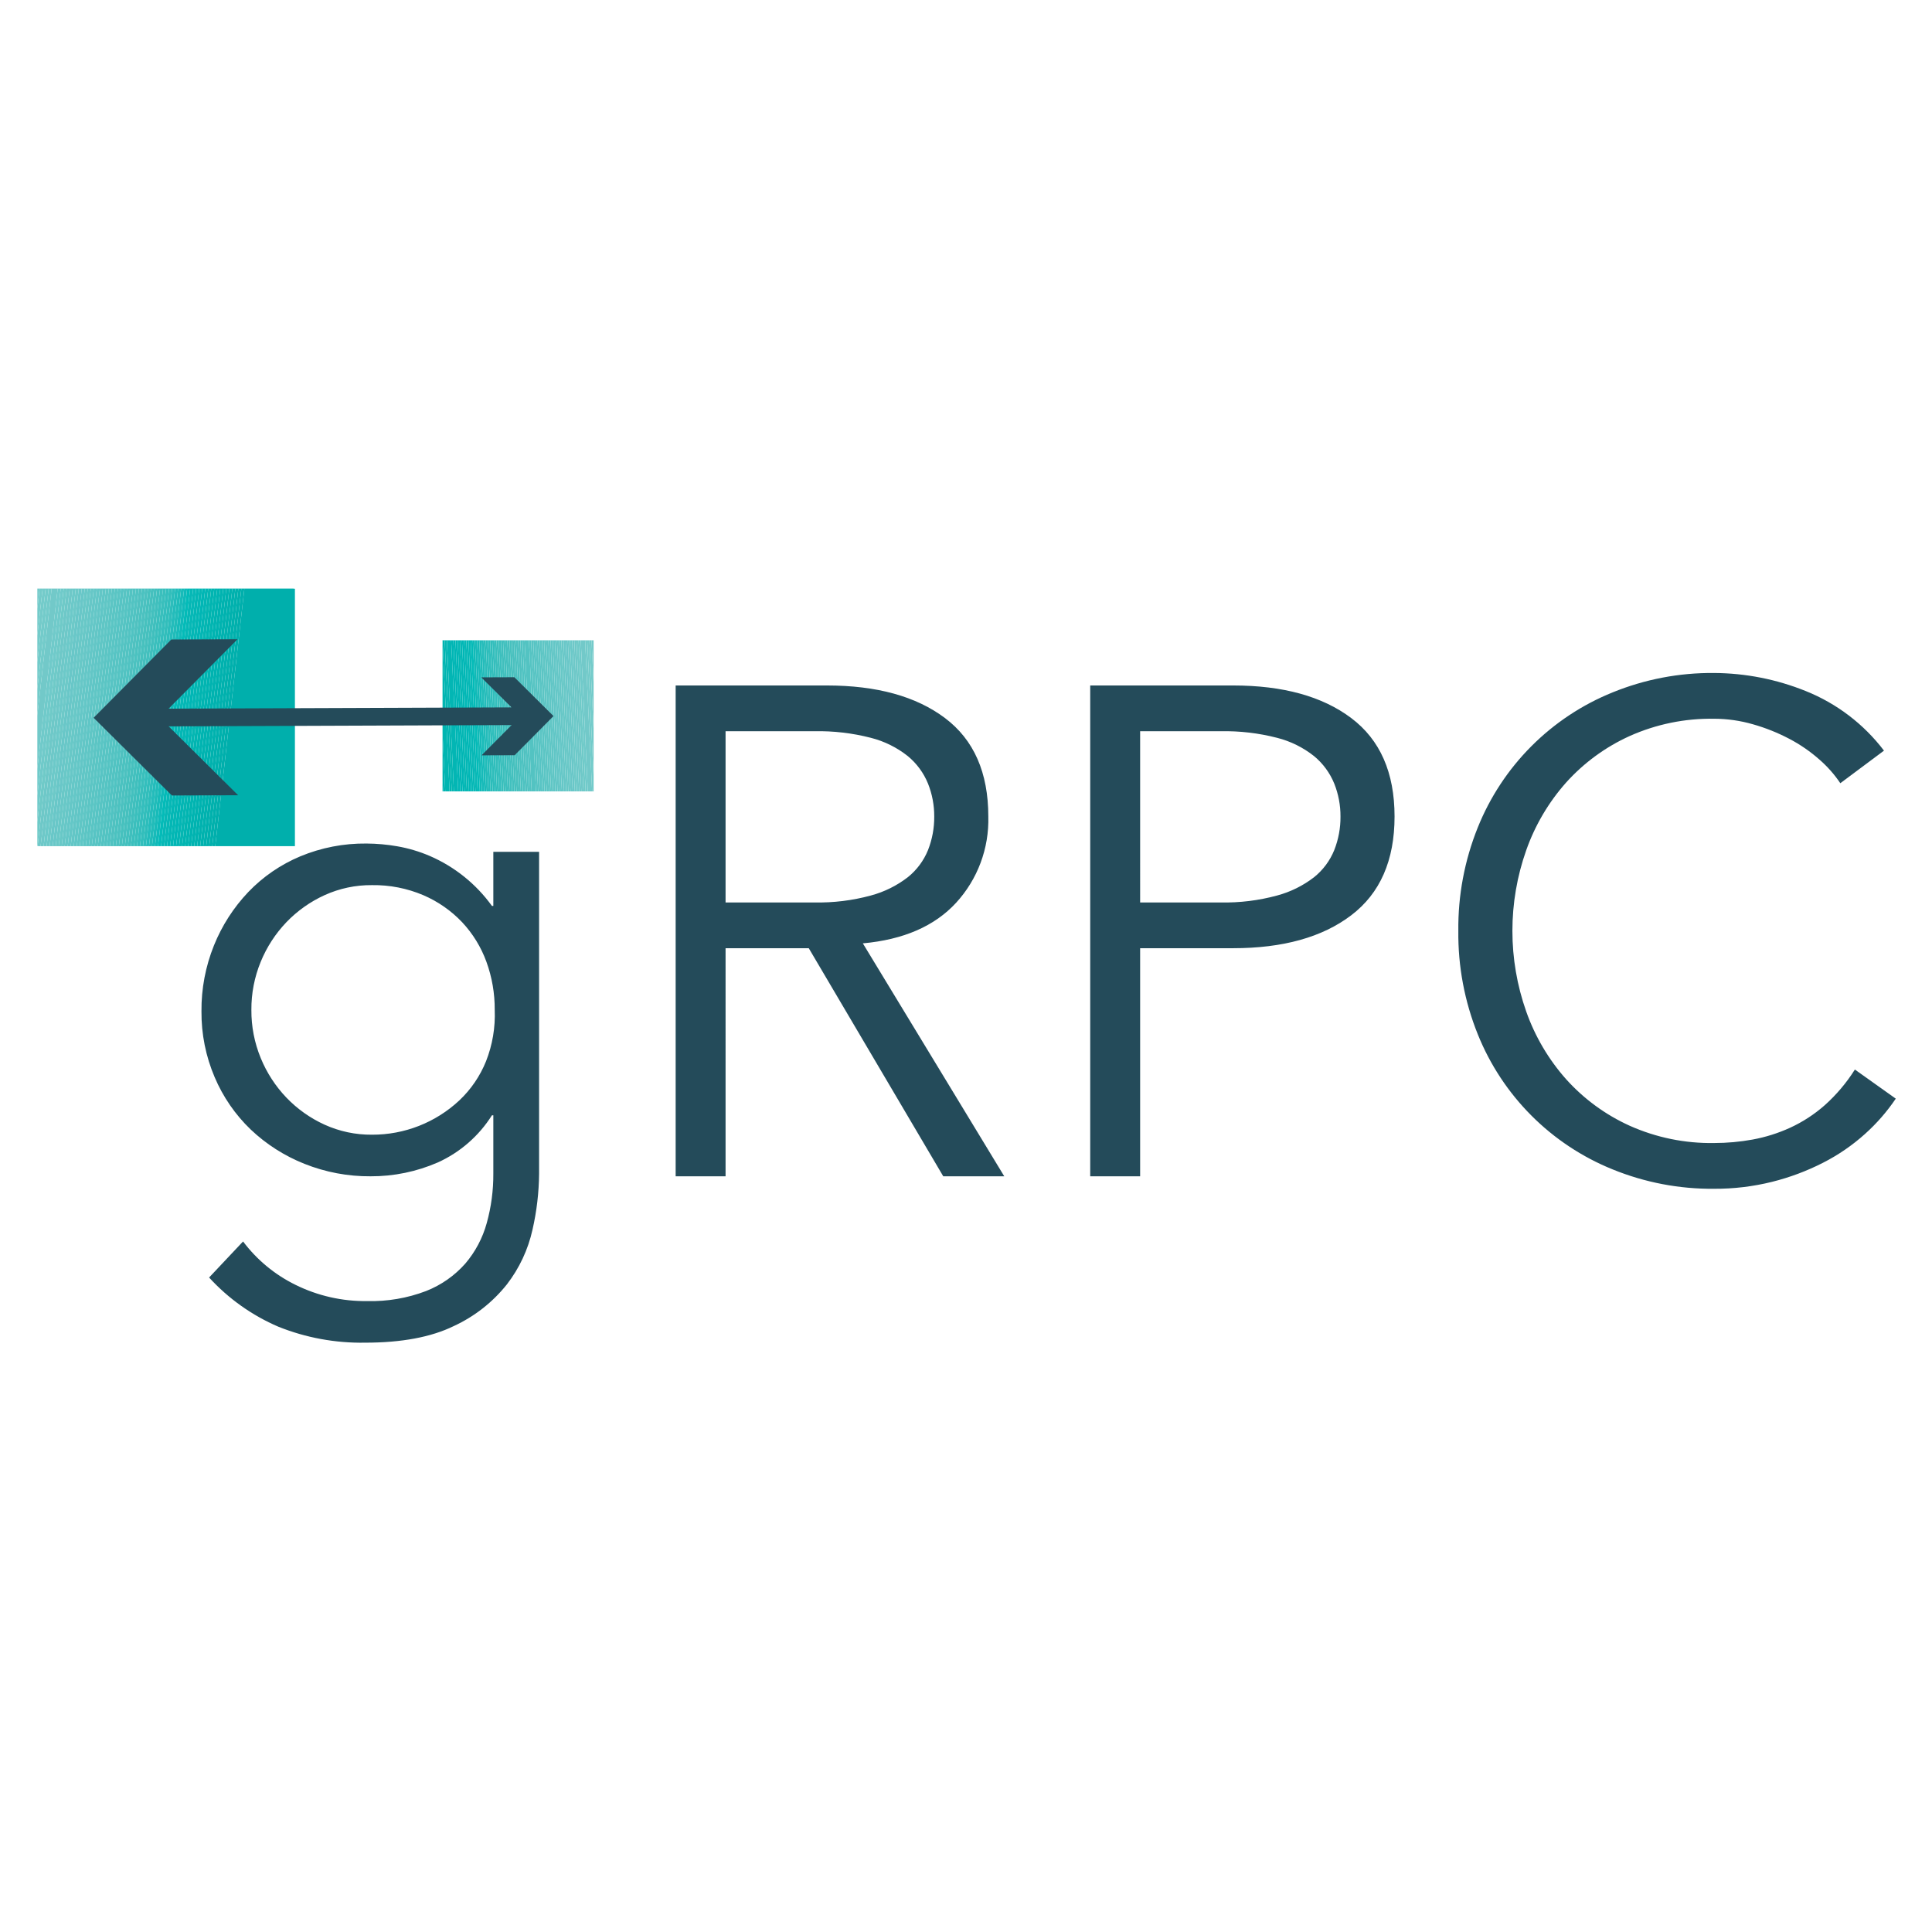 <svg width="400" height="400" viewBox="0 0 400 400" fill="none" xmlns="http://www.w3.org/2000/svg">
<path d="M50.324 257.031C53.181 260.832 56.893 263.905 61.16 266.002C65.775 268.288 70.867 269.444 76.016 269.375C80.18 269.484 84.325 268.777 88.216 267.294C91.329 266.071 94.108 264.128 96.326 261.624C98.407 259.185 99.926 256.319 100.775 253.227C101.702 249.886 102.161 246.433 102.138 242.965V230.909H101.852C99.154 235.186 95.261 238.58 90.655 240.669C86.264 242.581 81.523 243.559 76.733 243.54C72.04 243.575 67.385 242.698 63.027 240.956C58.9 239.318 55.124 236.906 51.903 233.851C48.706 230.782 46.166 227.095 44.439 223.013C42.6 218.705 41.672 214.063 41.712 209.379C41.672 204.708 42.55 200.075 44.296 195.743C45.946 191.644 48.357 187.894 51.4 184.691C54.443 181.514 58.108 178.998 62.165 177.299C66.507 175.494 71.171 174.591 75.873 174.644C78.014 174.656 80.15 174.848 82.259 175.217C84.578 175.622 86.842 176.297 89.005 177.227C94.14 179.453 98.579 183.024 101.852 187.563H102.138V176.366H111.613V242.965C111.58 246.879 111.123 250.777 110.249 254.591C109.334 258.715 107.521 262.587 104.938 265.93C102 269.618 98.239 272.567 93.958 274.543C89.268 276.839 83.144 277.986 75.585 277.986C69.444 278.091 63.345 276.969 57.644 274.686C52.189 272.349 47.296 268.875 43.292 264.496L50.324 257.031ZM52.046 209.092C52.023 212.513 52.681 215.904 53.984 219.067C55.227 222.102 57.028 224.877 59.294 227.248C61.547 229.597 64.226 231.497 67.189 232.846C70.275 234.249 73.631 234.959 77.021 234.927C83.734 234.951 90.203 232.41 95.105 227.823C97.513 225.551 99.398 222.784 100.632 219.712C101.961 216.335 102.573 212.718 102.427 209.092C102.451 205.691 101.867 202.312 100.704 199.116C99.598 196.078 97.889 193.295 95.68 190.935C93.409 188.542 90.674 186.638 87.642 185.337C84.285 183.911 80.668 183.202 77.021 183.256C73.631 183.224 70.275 183.935 67.189 185.337C64.227 186.688 61.548 188.587 59.294 190.935C57.029 193.306 55.227 196.081 53.983 199.116C52.681 202.28 52.023 205.671 52.046 209.092V209.092ZM150.221 243.54H139.887V141.918H171.177C181.511 141.918 189.668 144.166 195.649 148.664C201.628 153.162 204.619 159.956 204.62 169.045C204.802 175.643 202.408 182.052 197.946 186.915C193.496 191.748 187.061 194.547 178.641 195.311L207.921 243.539H195.29L167.446 196.317H150.222L150.221 243.54ZM150.221 186.844H168.593C172.541 186.927 176.48 186.444 180.291 185.408C183.078 184.663 185.688 183.37 187.97 181.605C189.811 180.124 191.243 178.197 192.132 176.008C193.005 173.791 193.444 171.428 193.424 169.045C193.435 166.711 192.996 164.397 192.132 162.229C191.233 160.024 189.804 158.077 187.97 156.558C185.71 154.758 183.092 153.462 180.291 152.755C176.472 151.771 172.536 151.313 168.593 151.392H150.221V186.844ZM225.717 141.918H255.286C265.619 141.918 273.776 144.167 279.757 148.665C285.736 153.163 288.727 159.957 288.728 169.046C288.728 178.138 285.738 184.956 279.757 189.499C273.776 194.045 265.619 196.318 255.286 196.317H236.052V243.54H225.717V141.918ZM236.053 186.845H252.703C256.651 186.928 260.59 186.444 264.401 185.409C267.188 184.664 269.798 183.371 272.08 181.606C273.921 180.125 275.353 178.198 276.242 176.009C277.115 173.793 277.554 171.429 277.534 169.046C277.545 166.712 277.106 164.398 276.242 162.23C275.343 160.026 273.913 158.078 272.08 156.559C269.82 154.76 267.202 153.463 264.401 152.756C260.582 151.772 256.646 151.314 252.703 151.393H236.052L236.053 186.845ZM392.499 227.464C390.681 230.158 388.536 232.617 386.114 234.785C383.491 237.14 380.572 239.143 377.429 240.74C374.075 242.453 370.535 243.778 366.881 244.688C362.96 245.661 358.933 246.143 354.894 246.123C347.688 246.191 340.541 244.825 333.868 242.105C327.57 239.56 321.85 235.769 317.053 230.959C312.256 226.149 308.479 220.42 305.95 214.116C303.216 207.321 301.85 200.053 301.932 192.729C301.85 185.405 303.216 178.137 305.95 171.342C308.479 165.037 312.256 159.308 317.053 154.499C321.85 149.69 327.57 145.899 333.868 143.354C340.541 140.634 347.688 139.268 354.894 139.335C361.389 139.37 367.818 140.636 373.841 143.066C380.265 145.637 385.87 149.904 390.059 155.411L381.018 162.157C379.803 160.347 378.355 158.706 376.71 157.276C374.811 155.595 372.716 154.149 370.469 152.971C368.068 151.707 365.542 150.696 362.932 149.957C360.319 149.201 357.614 148.814 354.894 148.808C348.865 148.709 342.888 149.934 337.384 152.397C332.39 154.662 327.919 157.936 324.251 162.012C320.621 166.1 317.818 170.853 315.997 176.008C312.17 186.827 312.17 198.631 315.997 209.449C317.818 214.604 320.621 219.357 324.251 223.444C327.918 227.522 332.389 230.796 337.384 233.061C342.887 235.525 348.865 236.75 354.894 236.65C357.566 236.651 360.232 236.411 362.86 235.932C365.534 235.44 368.138 234.621 370.611 233.492C373.219 232.296 375.637 230.724 377.788 228.826C380.205 226.667 382.306 224.18 384.031 221.436L392.499 227.464Z" fill="#244B5A"/>
<path d="M8.202 121.86L7.73 126.036V121.86H8.202Z" fill="#75CACA"/>
<path d="M8.826 121.86L7.73 131.553V126.036L8.202 121.86H8.826V121.86Z" fill="#74CBCA"/>
<path d="M9.449 121.86L7.73 137.07V131.553L8.826 121.86H9.449V121.86Z" fill="#74CBCA"/>
<path d="M10.072 121.86L7.73 142.588V137.07L9.449 121.86H10.072Z" fill="#73CBCA"/>
<path d="M10.695 121.86L7.73 148.105V142.588L10.072 121.86H10.695Z" fill="#73CBCA"/>
<path d="M11.319 121.86L7.73 153.623V148.105L10.695 121.86H11.319ZM11.943 121.86L7.73 159.14V153.623L11.319 121.86H11.943V121.86Z" fill="#72C9C9"/>
<path d="M12.566 121.86L7.73 164.658V159.14L11.943 121.86H12.566V121.86Z" fill="#70CACA"/>
<path d="M13.189 121.86L7.73 170.175V164.658L12.566 121.86H13.189V121.86Z" fill="#70CACA"/>
<path d="M13.813 121.86L7.791 175.157L7.73 175.15V170.175L13.189 121.86H13.813V121.86Z" fill="#6FCAC8"/>
<path d="M14.436 121.86L8.41 175.19H8.08L7.791 175.157L13.813 121.86H14.436V121.86Z" fill="#6EC8C8"/>
<path d="M15.059 121.86L9.034 175.19H8.41L14.436 121.86H15.059Z" fill="#6EC8C8"/>
<path d="M15.684 121.86L9.657 175.19H9.034L15.059 121.86H15.684Z" fill="#6CC9C9"/>
<path d="M16.307 121.86L10.28 175.19H9.657L15.683 121.86H16.307Z" fill="#6DC9C8"/>
<path d="M16.93 121.86L10.904 175.19H10.28L16.306 121.86H16.93V121.86Z" fill="#69C7C8"/>
<path d="M17.553 121.86L11.528 175.19H10.905L16.93 121.86H17.553Z" fill="#69C7C8"/>
<path d="M18.177 121.86L12.151 175.19H11.528L17.553 121.86H18.177V121.86Z" fill="#69C8C7"/>
<path d="M18.8 121.86L12.774 175.19H12.151L18.177 121.86H18.8V121.86Z" fill="#68C8C7"/>
<path d="M19.423 121.86L13.398 175.19H12.774L18.8 121.86H19.423V121.86Z" fill="#67C7C7"/>
<path d="M20.047 121.86L14.022 175.19H13.398L19.424 121.86H20.047V121.86Z" fill="#65C7C7"/>
<path d="M20.671 121.86L14.645 175.19H14.021L20.047 121.86H20.671V121.86Z" fill="#64C7C7"/>
<path d="M21.294 121.86L15.268 175.19H14.645L20.671 121.86H21.294V121.86Z" fill="#63C6C6"/>
<path d="M21.917 121.86L15.892 175.19H15.268L21.294 121.86H21.917V121.86Z" fill="#60C6C6"/>
<path d="M22.541 121.86L16.515 175.19H15.892L21.917 121.86H22.541V121.86Z" fill="#60C6C5"/>
<path d="M23.165 121.86L17.138 175.19H16.515L22.54 121.86H23.165V121.86Z" fill="#5FC6C5"/>
<path d="M23.788 121.86L17.761 175.19H17.138L23.164 121.86H23.788V121.86Z" fill="#5CC5C4"/>
<path d="M24.411 121.86L18.385 175.19H17.761L23.788 121.86H24.411V121.86Z" fill="#5AC5C4"/>
<path d="M25.034 121.86L19.009 175.19H18.386L24.411 121.86H25.034V121.86Z" fill="#5AC5C4"/>
<path d="M25.658 121.86L19.632 175.19H19.009L25.034 121.86H25.658V121.86Z" fill="#57C4C4"/>
<path d="M26.281 121.86L20.255 175.19H19.632L25.658 121.86H26.281V121.86Z" fill="#58C4C3"/>
<path d="M26.904 121.86L20.879 175.19H20.255L26.281 121.86H26.904V121.86Z" fill="#55C4C3"/>
<path d="M27.528 121.86L21.503 175.19H20.879L26.905 121.86H27.528V121.86Z" fill="#53C3C2"/>
<path d="M28.152 121.86L22.126 175.19H21.502L27.528 121.86H28.152V121.86Z" fill="#52C3C2"/>
<path d="M28.775 121.86L22.749 175.19H22.125L28.152 121.86H28.775V121.86Z" fill="#50C3C2"/>
<path d="M29.398 121.86L23.373 175.19H22.748L28.775 121.86H29.398Z" fill="#50C1C0"/>
<path d="M30.022 121.86L23.996 175.19H23.373L29.398 121.86H30.022V121.86Z" fill="#4BC2C0"/>
<path d="M30.645 121.86L24.619 175.19H23.996L30.022 121.86H30.645V121.86Z" fill="#4CC1C0"/>
<path d="M31.268 121.86L25.242 175.19H24.619L30.645 121.86H31.268V121.86Z" fill="#47C1BE"/>
<path d="M31.892 121.86L25.866 175.19H25.242L31.268 121.86H31.892V121.86Z" fill="#46C0BE"/>
<path d="M32.516 121.86L26.49 175.19H25.867L31.892 121.86H32.516V121.86Z" fill="#43C0BE"/>
<path d="M33.139 121.86L27.113 175.19H26.49L32.516 121.86H33.139V121.86Z" fill="#40BFBD"/>
<path d="M33.762 121.86L27.737 175.19H27.113L33.139 121.86H33.762V121.86Z" fill="#3BBFBD"/>
<path d="M34.385 121.86L28.36 175.19H27.737L33.762 121.86H34.385V121.86Z" fill="#39BFBC"/>
<path d="M35.01 121.86L28.983 175.19H28.36L34.386 121.86H35.01V121.86Z" fill="#34BEBD"/>
<path d="M35.633 121.86L29.607 175.19H28.983L35.01 121.86H35.633V121.86Z" fill="#32BEBB"/>
<path d="M36.256 121.86L30.231 175.19H29.606L35.633 121.86H36.256V121.86Z" fill="#2DBDBB"/>
<path d="M36.879 121.86L30.854 175.19H30.23L36.256 121.86H36.879V121.86Z" fill="#24BCBB"/>
<path d="M37.503 121.86L31.477 175.19H30.854L36.879 121.86H37.503V121.86Z" fill="#21BCB9"/>
<path d="M38.126 121.86L32.1 175.19H31.477L37.503 121.86H38.126V121.86Z" fill="#18BBB9"/>
<path d="M38.749 121.86L32.724 175.19H32.1L38.126 121.86H38.749V121.86Z" fill="#0FBAB9"/>
<path d="M39.373 121.86L33.347 175.19H32.724L38.749 121.86H39.373V121.86Z" fill="#03BBB8"/>
<path d="M39.997 121.86L33.97 175.19H33.347L39.372 121.86H39.997V121.86Z" fill="#06B8B6"/>
<path d="M40.62 121.86L34.594 175.19H33.971L39.997 121.86H40.62V121.86Z" fill="#06B8B6"/>
<path d="M41.243 121.86L35.218 175.19H34.594L40.62 121.86H41.243Z" fill="#03B7B5"/>
<path d="M41.866 121.86L35.841 175.19H35.218L41.243 121.86H41.866V121.86Z" fill="#04B7B4"/>
<path d="M42.49 121.86L36.464 175.19H35.841L41.866 121.86H42.49Z" fill="#00B6B5"/>
<path d="M43.114 121.86L37.087 175.19H36.464L42.491 121.86H43.114V121.86Z" fill="#03B6B4"/>
<path d="M43.737 121.86L37.712 175.19H37.087L43.114 121.86H43.737V121.86Z" fill="#05B6B2"/>
<path d="M44.36 121.86L38.335 175.19H37.711L43.737 121.86H44.36V121.86Z" fill="#01B5B1"/>
<path d="M44.984 121.86L38.958 175.19H38.334L44.36 121.86H44.984V121.86Z" fill="#01B5B1"/>
<path d="M45.607 121.86L39.581 175.19H38.958L44.984 121.86H45.607V121.86Z" fill="#00B4B1"/>
<path d="M46.23 121.86L40.205 175.19H39.581L45.607 121.86H46.23V121.86Z" fill="#00B3B0"/>
<path d="M46.855 121.86L40.828 175.19H40.205L46.23 121.86H46.855V121.86Z" fill="#00B3B0"/>
<path d="M47.477 121.86L41.451 175.19H40.828L46.854 121.86H47.477V121.86Z" fill="#00B2AF"/>
<path d="M48.101 121.86L42.075 175.19H41.452L47.478 121.86H48.101V121.86Z" fill="#00B2AE"/>
<path d="M48.724 121.86L42.699 175.19H42.075L48.101 121.86H48.724V121.86Z" fill="#00B1AE"/>
<path d="M49.348 121.86L43.322 175.19H42.699L48.724 121.86H49.348V121.86Z" fill="#00B1AD"/>
<path d="M49.971 121.86L43.945 175.19H43.322L49.348 121.86H49.971V121.86Z" fill="#00B0AC"/>
<path d="M50.595 121.86L44.569 175.19H43.945L49.971 121.86H50.595V121.86Z" fill="#00AFAC"/>
<path d="M60.711 121.86L61.06 121.899V175.19H44.569L50.595 121.86H60.711V121.86Z" fill="#00AFAC"/>
<path d="M122.903 141.705L122.478 132.568H122.903V141.705Z" fill="#75CACA"/>
<path d="M122.903 151.306L122.031 132.568H122.477L122.903 141.705V151.306Z" fill="#74CBCA"/>
<path d="M122.903 160.907L121.583 132.568H122.031L122.903 151.306V160.907V160.907Z" fill="#74CBCA"/>
<path d="M122.593 163.85L121.137 132.568H121.583L122.904 160.907V163.85H122.593V163.85Z" fill="#73CBCA"/>
<path d="M122.146 163.85L120.689 132.568H121.137L122.593 163.85H122.146ZM121.699 163.85L120.242 132.568H120.689L122.146 163.85H121.699Z" fill="#72C9C9"/>
<path d="M121.251 163.85L119.794 132.568H120.242L121.699 163.85H121.251Z" fill="#70CACA"/>
<path d="M120.804 163.85L119.348 132.568H119.794L121.251 163.85H120.804Z" fill="#6FCAC8"/>
<path d="M120.358 163.85L118.9 132.568H119.348L120.804 163.85H120.358Z" fill="#6EC8C8"/>
<path d="M119.91 163.85L118.454 132.568H118.9L120.358 163.85H119.91Z" fill="#6EC8C8"/>
<path d="M119.464 163.85L118.006 132.568H118.454L119.91 163.85H119.464Z" fill="#6CC9C9"/>
<path d="M119.016 163.85L117.559 132.568H118.006L119.463 163.85H119.016Z" fill="#6DC9C8"/>
<path d="M118.569 163.85L117.111 132.568H117.559L119.016 163.85H118.569Z" fill="#69C7C8"/>
<path d="M118.121 163.85L116.665 132.568H117.111L118.569 163.85H118.121Z" fill="#69C7C8"/>
<path d="M117.675 163.85L116.217 132.568H116.664L118.121 163.85H117.675Z" fill="#69C8C7"/>
<path d="M117.227 163.85L115.771 132.568H116.217L117.675 163.85H117.227Z" fill="#68C8C7"/>
<path d="M116.78 163.85L115.323 132.568H115.77L117.227 163.85H116.78Z" fill="#67C7C7"/>
<path d="M116.333 163.85L114.876 132.568H115.323L116.78 163.85H116.333Z" fill="#65C7C7"/>
<path d="M115.886 163.85L114.429 132.568H114.876L116.333 163.85H115.886Z" fill="#64C7C7"/>
<path d="M115.438 163.85L113.981 132.568H114.429L115.886 163.85H115.438Z" fill="#63C6C6"/>
<path d="M114.992 163.85L113.535 132.568H113.982L115.439 163.85H114.992Z" fill="#60C6C6"/>
<path d="M114.544 163.85L113.087 132.568H113.535L114.992 163.85H114.544Z" fill="#60C6C5"/>
<path d="M114.097 163.85L112.641 132.568H113.087L114.544 163.85H114.097Z" fill="#5FC6C5"/>
<path d="M113.65 163.85L112.193 132.568H112.641L114.097 163.85H113.65Z" fill="#5FC6C5"/>
<path d="M113.203 163.85L111.746 132.568H112.193L113.649 163.85H113.203Z" fill="#5CC5C4"/>
<path d="M112.755 163.85L111.298 132.568H111.746L113.203 163.85H112.755Z" fill="#5AC5C4"/>
<path d="M112.309 163.85L110.852 132.568H111.299L112.755 163.85H112.309Z" fill="#5AC5C4"/>
<path d="M111.862 163.85L110.404 132.568H110.852L112.309 163.85H111.862Z" fill="#57C4C4"/>
<path d="M111.414 163.85L109.958 132.568H110.404L111.862 163.85H111.414Z" fill="#58C4C3"/>
<path d="M110.967 163.85L109.51 132.568H109.957L111.414 163.85H110.967Z" fill="#55C4C3"/>
<path d="M110.52 163.85L109.063 132.568H109.51L110.967 163.85H110.52ZM110.073 163.85L108.615 132.568H109.063L110.52 163.85H110.073Z" fill="#53C3C2"/>
<path d="M109.626 163.85L108.169 132.568H108.616L110.073 163.85H109.626Z" fill="#52C3C2"/>
<path d="M109.179 163.85L107.721 132.568H108.169L109.626 163.85H109.179Z" fill="#50C3C2"/>
<path d="M108.731 163.85L107.274 132.568H107.721L109.179 163.85H108.731Z" fill="#50C1C0"/>
<path d="M108.284 163.85L106.827 132.568H107.274L108.731 163.85H108.284Z" fill="#4DC2C1"/>
<path d="M107.837 163.85L106.38 132.568H106.827L108.284 163.85H107.837Z" fill="#4CC2C0"/>
<path d="M107.39 163.85L105.933 132.568H106.38L107.836 163.85H107.39Z" fill="#4BC0BF"/>
<path d="M106.943 163.85L105.486 132.568H105.934L107.39 163.85H106.943Z" fill="#47C1BE"/>
<path d="M106.496 163.85L105.039 132.568H105.486L106.942 163.85H106.496Z" fill="#46C0BE"/>
<path d="M106.048 163.85L104.591 132.568H105.039L106.496 163.85H106.048Z" fill="#43C0BE"/>
<path d="M105.601 163.85L104.145 132.568H104.591L106.048 163.85H105.601Z" fill="#41C0BE"/>
<path d="M105.153 163.85L103.697 132.568H104.144L105.601 163.85H105.153Z" fill="#40BFBD"/>
<path d="M104.707 163.85L103.25 132.568H103.697L105.154 163.85H104.707Z" fill="#3BBFBD"/>
<path d="M104.259 163.85L102.803 132.568H103.25L104.707 163.85H104.259Z" fill="#3CBFBC"/>
<path d="M103.813 163.85L102.356 132.568H102.803L104.259 163.85H103.813Z" fill="#39BFBC"/>
<path d="M103.365 163.85L101.908 132.568H102.356L103.813 163.85H103.365Z" fill="#34BEBD"/>
<path d="M102.918 163.85L101.461 132.568H101.908L103.365 163.85H102.918Z" fill="#32BEBB"/>
<path d="M102.471 163.85L101.014 132.568H101.461L102.918 163.85H102.471Z" fill="#2FBEBC"/>
<path d="M102.024 163.85L100.567 132.568H101.014L102.472 163.85H102.024Z" fill="#2DBDBB"/>
<path d="M101.577 163.85L100.12 132.568H100.567L102.024 163.85H101.577Z" fill="#2BBDBA"/>
<path d="M101.13 163.85L99.673 132.568H100.12L101.577 163.85H101.13Z" fill="#24BCBB"/>
<path d="M100.683 163.85L99.225 132.568H99.673L101.129 163.85H100.683Z" fill="#21BCB9"/>
<path d="M100.235 163.85L98.778 132.568H99.225L100.683 163.85H100.235V163.85Z" fill="#18BBB9"/>
<path d="M99.788 163.85L98.331 132.568H98.778L100.235 163.85H99.788Z" fill="#16BAB9"/>
<path d="M99.341 163.85L97.884 132.568H98.331L99.789 163.85H99.341Z" fill="#11BAB7"/>
<path d="M98.894 163.85L97.436 132.568H97.884L99.341 163.85H98.894Z" fill="#03BBB8"/>
<path d="M98.446 163.85L96.99 132.568H97.436L98.894 163.85H98.446Z" fill="#06B8B6"/>
<path d="M98 163.85L96.543 132.568H96.99L98.446 163.85H98Z" fill="#06B8B6"/>
<path d="M97.552 163.85L96.095 132.568H96.543L98 163.85H97.552Z" fill="#06B8B6"/>
<path d="M97.106 163.85L95.649 132.568H96.096L97.552 163.85H97.106Z" fill="#00B7B6"/>
<path d="M96.658 163.85L95.201 132.568H95.649L97.106 163.85H96.658Z" fill="#03B7B5"/>
<path d="M96.211 163.85L94.754 132.568H95.201L96.658 163.85H96.211Z" fill="#04B7B4"/>
<path d="M95.763 163.85L94.307 132.568H94.754L96.211 163.85H95.763Z" fill="#00B6B5"/>
<path d="M95.317 163.85L93.86 132.568H94.306L95.763 163.85H95.317Z" fill="#00B6B5"/>
<path d="M94.869 163.85L93.412 132.568H93.86L95.317 163.85H94.869Z" fill="#00B6B5"/>
<path d="M94.422 163.85L92.966 132.568H93.412L94.869 163.85H94.422ZM93.976 163.85L92.518 132.568H92.966L94.422 163.85H93.976Z" fill="#03B6B4"/>
<path d="M93.528 163.85L92.071 132.568H92.518L93.976 163.85H93.528Z" fill="#05B6B2"/>
<path d="M93.081 163.85L91.624 132.568H92.071L93.528 163.85H93.081Z" fill="#01B5B1"/>
<path d="M92.634 163.85L91.623 142.131V132.568H91.624L93.081 163.85H92.634V163.85ZM92.187 163.85L91.623 151.732V142.131L92.634 163.85H92.187V163.85Z" fill="#01B5B1"/>
<path d="M91.739 163.85L91.623 161.332V151.732L92.187 163.85H91.739Z" fill="#00B4B1"/>
<path d="M91.623 161.332L91.739 163.85H91.623V161.332Z" fill="#00B4B1"/>
<path d="M35.468 132.402L19.381 148.61L35.588 164.697L49.3 164.647L34.921 150.384L105.921 150.12L99.698 156.385L106.554 156.36L114.598 148.256L106.494 140.213L99.638 140.238L105.908 146.457L34.908 146.72L49.179 132.351L35.468 132.402V132.402Z" fill="#244B5A"/>
</svg>
